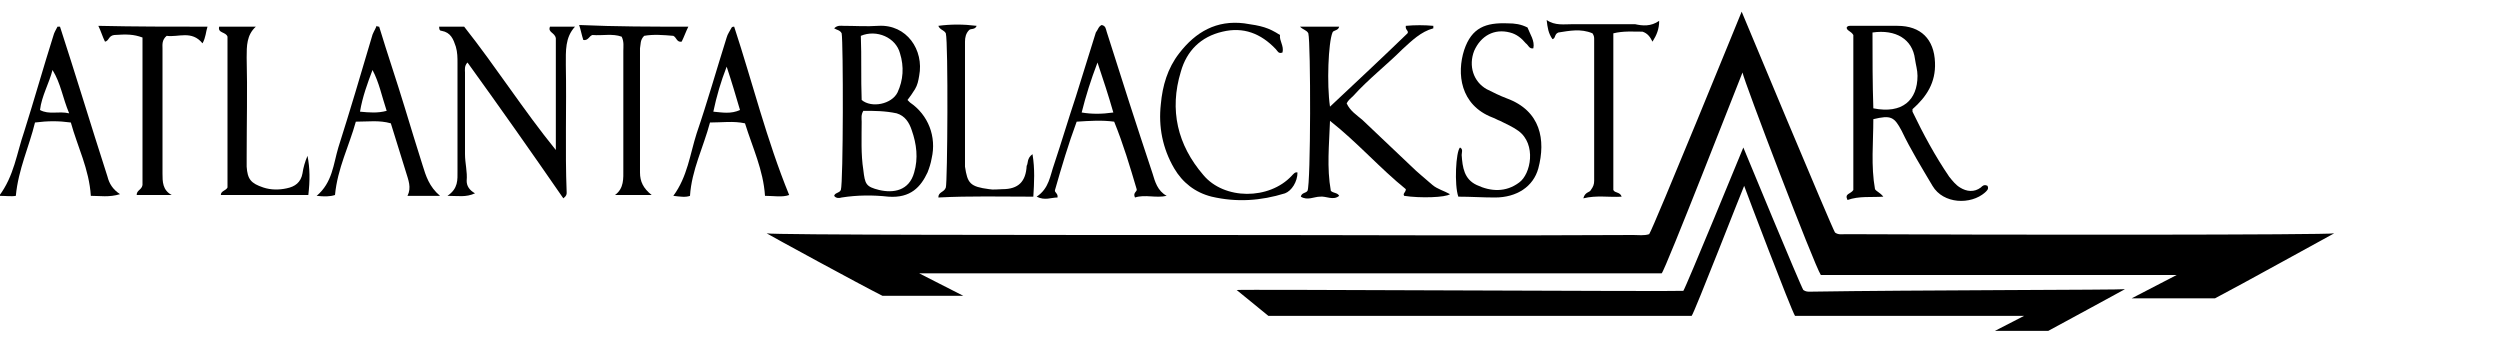 <?xml version="1.0" encoding="utf-8"?>
<!-- Generator: Adobe Illustrator 18.0.0, SVG Export Plug-In . SVG Version: 6.00 Build 0)  -->
<!DOCTYPE svg PUBLIC "-//W3C//DTD SVG 1.1//EN" "http://www.w3.org/Graphics/SVG/1.1/DTD/svg11.dtd">
<svg version="1.1" xmlns="http://www.w3.org/2000/svg" xmlns:xlink="http://www.w3.org/1999/xlink" x="0px" y="0px"
	 viewBox="0 0 300 41.7" style="enable-background:new 0 0 300 41.7;" xml:space="preserve">
<style type="text/css">
	.st0{fill-rule:evenodd;clip-rule:evenodd;}
	.st1{fill-rule:evenodd;clip-rule:evenodd;fill:#C038F9;}
	.st2{fill:none;}
	.st3{fill-rule:evenodd;clip-rule:evenodd;fill:#231F20;}
</style>
<g id="Layer_2">
</g>
<g id="Layer_1">
	<g>
		<path d="M69,3.2c-1.2,1.3-1.1,2.9-1.1,4.6c0.1,5.1-0.1,10.2,0.1,15.3c0,0.2,0,0.4-0.4,0.7C63.8,18.3,60,12.9,56.1,7.5
			c-0.4,0.4-0.3,0.9-0.3,1.2c0,3.3,0,6.5,0,9.8c0,1.1,0.3,2.1,0.2,3.2c0,0.6,0.3,1.1,1,1.5c-1.1,0.5-2,0.3-3.3,0.3
			c1.3-0.9,1.2-1.9,1.2-3c0-4.3,0-8.6,0-12.9c0-0.7,0-1.3-0.2-2c-0.3-0.9-0.6-1.7-1.7-1.9c-0.3,0-0.3-0.3-0.3-0.5c1,0,2,0,3,0
			c3.8,4.8,7.1,10,11,14.8c0-4.5,0-9.1,0-13.4c-0.1-0.7-1-0.7-0.7-1.4C67.1,3.2,68,3.2,69,3.2z"/>
		<path d="M45.5,3.2c1,3.3,2.1,6.5,3.1,9.8c0.7,2.3,1.4,4.6,2.1,6.8c0.4,1.3,0.8,2.6,2.1,3.7c-1.4,0-2.6,0-3.9,0
			c0.5-1,0.1-1.9-0.2-2.9c-0.6-1.9-1.2-3.9-1.8-5.8c-1.4-0.4-2.7-0.2-4.2-0.2c-0.8,2.9-2.2,5.6-2.5,8.8c-0.6,0.2-1.3,0.2-2.2,0.1
			c1.9-1.6,2-3.8,2.6-5.8c1.4-4.4,2.7-8.8,4-13.2c0.1-0.5,0.4-0.9,0.6-1.4C45.3,3.2,45.4,3.2,45.5,3.2z M46.4,13.3
			c-0.6-1.8-0.9-3.4-1.7-4.9c-0.6,1.6-1.2,3.2-1.5,5C44.3,13.5,45.3,13.6,46.4,13.3z"/>
		<path d="M7.2,3.2C8.1,6,9,8.8,9.9,11.7c1,3.2,2,6.4,3,9.5c0.2,0.8,0.6,1.5,1.5,2.1c-1.3,0.4-2.4,0.2-3.5,0.2
			c-0.2-3.2-1.6-5.9-2.4-8.8c-1.5-0.2-2.7-0.2-4.3,0c-0.7,2.9-2,5.6-2.3,8.8c-0.5,0.1-1.2,0-2,0c1.8-2.4,2.1-5.1,3-7.7
			C4.1,12,5.2,8.1,6.4,4.3c0.1-0.4,0.3-0.7,0.5-1.1C7,3.2,7.1,3.2,7.2,3.2z M6.3,8.4C5.9,10,5,11.5,4.8,13.2
			c1.1,0.6,2.2,0.1,3.5,0.4C7.5,11.7,7.3,10,6.3,8.4z"/>
		<path d="M88.1,3.2c2.2,6.7,3.9,13.6,6.6,20.2c-0.8,0.3-1.9,0.1-2.9,0.1c-0.2-3.1-1.5-5.8-2.4-8.7c-1.4-0.3-2.7-0.1-4.2-0.1
			c-0.8,3-2.2,5.7-2.4,8.8c-0.5,0.2-1.2,0.1-2,0c1.7-2.3,2-5,2.8-7.5c1.3-3.8,2.4-7.7,3.6-11.5c0.1-0.4,0.4-0.8,0.6-1.2
			C87.9,3.2,88,3.2,88.1,3.2z M85.6,13.4c1.1,0.1,2.1,0.3,3.2-0.2c-0.5-1.7-1-3.4-1.6-5.2C86.5,9.8,86,11.5,85.6,13.4z"/>
		<path d="M24.9,3.2c-0.2,0.6-0.2,1.3-0.6,2c-1.3-1.6-2.9-0.7-4.3-0.9c-0.6,0.5-0.5,1.1-0.5,1.5c0,5,0,10,0,15c0,1,0,2,1.1,2.6
			c-1.4,0-2.8,0-4.2,0c0-0.6,0.6-0.6,0.7-1.2c0-5.8,0-11.7,0-17.7c-1.1-0.4-1.9-0.4-3.4-0.3c-0.7,0.1-0.6,0.7-1.1,0.8
			c-0.3-0.6-0.5-1.3-0.8-1.9C16.2,3.2,20.5,3.2,24.9,3.2z"/>
		<path d="M30.7,3.2c-1.1,1-1.1,2.3-1.1,3.7c0.1,4,0,7.9,0,11.9c0,0.4,0,0.8,0,1.2c0.1,1.5,0.5,2,2,2.5c0.9,0.3,1.9,0.3,2.8,0.1
			c1-0.2,1.7-0.7,1.9-1.8c0.1-0.7,0.3-1.4,0.6-2.1c0.3,1.5,0.3,3,0.1,4.7c-3.5,0-7,0-10.5,0c0-0.5,0.6-0.5,0.8-0.9
			c0-6,0-12.1,0-18.1c-0.2-0.6-1.2-0.4-1-1.2C27.8,3.2,29.3,3.2,30.7,3.2z"/>
		<path d="M82.6,3.2c-0.3,0.6-0.5,1.2-0.8,1.8c-0.6,0.1-0.6-0.5-1-0.7c-1.2-0.1-2.4-0.2-3.5,0c-0.5,0.5-0.4,1-0.5,1.5
			c0,5,0,9.9,0,14.9c0,1.1,0.4,1.9,1.4,2.7c-1.7,0-3,0-4.4,0c1.1-0.8,1-2,1-3.1c0-4.7,0-9.5,0-14.2c0-0.5,0.1-1.1-0.2-1.7
			c-1.1-0.4-2.3-0.1-3.5-0.2c-0.4,0.1-0.5,0.7-1.1,0.6c-0.2-0.6-0.3-1.2-0.5-1.8C73.9,3.2,78.3,3.2,82.6,3.2z"/>
		<path d="M222.4,4.2c-0.3-0.5-0.8-0.5-0.8-0.9c0.1-0.2,0.3-0.2,0.4-0.2c1.9,0,3.8,0,5.7,0c2.8,0,4.4,1.6,4.5,4.4
			c0.1,2.4-1,4.1-2.7,5.6c0,0.1,0,0.2,0,0.3c1.3,2.7,2.7,5.3,4.4,7.8c0.4,0.5,0.8,1,1.3,1.3c0.8,0.5,1.7,0.6,2.5,0
			c0.2-0.2,0.4-0.4,0.8-0.2c0.2,0.4-0.1,0.6-0.3,0.8c-1.7,1.5-5,1.4-6.3-0.8c-1.3-2.2-2.6-4.3-3.7-6.6c-0.9-1.7-1.3-1.9-3.4-1.4
			c0,2.8-0.3,5.6,0.2,8.4c0.2,0.3,0.6,0.4,1,0.9c-1.5,0.1-2.9-0.1-4.3,0.4c-0.4-0.8,0.4-0.7,0.7-1.2
			C222.4,16.6,222.4,10.3,222.4,4.2z M224.8,13c3.5,0.7,5.3-1,5.3-3.9c0-0.7-0.2-1.3-0.3-2c-0.3-2.4-2.3-3.6-5.1-3.2
			C224.7,7,224.7,10,224.8,13z"/>
		<path d="M159.6,14.5c-0.1,2.9-0.4,5.6,0.1,8.4c0.3,0.3,0.8,0.2,1,0.6c-0.7,0.6-1.6,0-2.3,0.1c-0.7,0-1.5,0.5-2.3,0
			c0.1-0.5,0.6-0.4,0.8-0.7c0.4-0.8,0.4-17.7,0.1-18.9c-0.2-0.4-0.6-0.4-1-0.8c1.7,0,3.2,0,4.7,0c-0.1,0.5-0.7,0.4-0.8,0.7
			c-0.5,1.2-0.7,6.2-0.3,8.9c3.2-3,6.3-5.9,9.3-8.8c0.2-0.3-0.3-0.4-0.2-0.9c1.1-0.1,2.2-0.1,3.3,0c0,0.2,0,0.3,0,0.3
			c-1.5,0.4-2.6,1.5-3.7,2.5c-1.9,1.9-4.1,3.6-5.9,5.6c-0.3,0.3-0.6,0.5-0.8,0.9c0.4,0.9,1.2,1.4,1.9,2c1.9,1.8,3.9,3.7,5.8,5.5
			c0.8,0.8,1.7,1.5,2.6,2.3c0.6,0.5,1.4,0.7,2.1,1.1c-0.5,0.4-3.6,0.5-5.5,0.2c-0.2-0.3,0.2-0.4,0.2-0.8
			C165.6,20.2,162.9,17.1,159.6,14.5z"/>
		<path d="M100.1,23.5c0.1-0.4,0.6-0.3,0.8-0.7c0.3-0.9,0.3-17.7,0.1-18.8c-0.2-0.4-0.6-0.4-0.9-0.6c0.4-0.4,0.8-0.3,1.1-0.3
			c1.4,0,2.8,0.1,4.2,0c3.4-0.2,5.5,2.9,4.9,6c-0.1,0.6-0.2,1.1-0.5,1.6c-0.3,0.5-0.6,0.9-0.9,1.3c0.1,0.1,0.2,0.2,0.3,0.3
			c2.2,1.5,3.2,4.1,2.6,6.7c-0.1,0.6-0.3,1.2-0.5,1.7c-0.8,1.7-2,3.1-4.7,2.9c-1.8-0.2-3.7-0.2-5.6,0.1
			C100.7,23.8,100.3,23.8,100.1,23.5z M103.6,13.3c-0.3,0.5-0.2,0.9-0.2,1.3c0,1.9-0.1,3.9,0.2,5.8c0.2,1.7,0.3,2,1.9,2.4
			c1.7,0.4,3.6,0.1,4.2-2.1c0.5-1.7,0.3-3.4-0.3-5.1c-0.3-0.9-0.8-1.7-1.8-2C106.2,13.3,104.9,13.3,103.6,13.3z M103.4,12
			c1.2,1,3.6,0.5,4.3-0.9c0.7-1.5,0.8-3.1,0.3-4.7c-0.5-1.9-2.8-2.9-4.7-2.1C103.4,6.8,103.3,9.4,103.4,12z"/>
		<path d="M132.2,3c0.5,0.1,0.5,0.5,0.6,0.8c1.8,5.7,3.6,11.3,5.5,17c0.3,1,0.6,2.1,1.7,2.7c-1.3,0.3-2.6-0.2-3.8,0.2
			c-0.3-0.6,0.3-0.7,0.2-1c-0.8-2.7-1.6-5.4-2.7-8.1c-1.5-0.2-2.9-0.1-4.5,0c-1,2.7-1.8,5.4-2.6,8.2c-0.1,0.3,0.4,0.4,0.3,0.9
			c-0.8,0-1.5,0.4-2.5-0.1c1.5-1,1.6-2.5,2.1-3.9c0.9-2.7,1.7-5.4,2.6-8.1c0.8-2.6,1.6-5.1,2.4-7.7C131.8,3.5,131.8,3.2,132.2,3z
			 M133.6,13.5c-0.6-2.1-1.2-3.9-1.9-6c-0.8,2.1-1.4,4-1.9,6C131,13.7,132.2,13.7,133.6,13.5z"/>
		<path d="M183.3,3.3c0.3,0.8,0.9,1.6,0.7,2.5c-0.5,0.1-0.6-0.4-0.9-0.6c-0.5-0.6-1.1-1.1-1.9-1.3c-1.9-0.5-3.5,0.4-4.3,2.2
			c-0.7,1.8-0.1,3.7,1.5,4.6c0.8,0.4,1.6,0.8,2.4,1.1c4.1,1.5,4.7,5,3.8,8.4c-0.6,2.2-2.6,3.5-5.2,3.5c-1.5,0-2.9-0.1-4.4-0.1
			c-0.5-1.4-0.3-5.4,0.2-5.9c0.4,0.2,0.2,0.6,0.2,0.9c0.1,1.5,0.3,2.9,1.8,3.6c1.7,0.8,3.5,0.9,5.1-0.3c1.4-1,2.1-4.6-0.1-6.2
			c-0.7-0.5-1.4-0.8-2.2-1.2c-0.3-0.1-0.6-0.3-0.9-0.4c-3.9-1.5-4.3-5.3-3.4-8.1c0.9-2.7,2.6-3.3,5.2-3.2
			C181.8,2.8,182.5,2.9,183.3,3.3z"/>
		<path d="M153.6,4.2c-0.1,0.7,0.5,1.3,0.3,2.1c-0.5,0.2-0.6-0.2-0.8-0.4c-1.8-1.9-3.9-2.7-6.4-2.1c-2.6,0.6-4.3,2.3-5,4.8
			c-1.4,4.6-0.4,8.8,2.7,12.4c2.5,3,7.9,3,10.6,0.1c0.2-0.2,0.4-0.5,0.7-0.4c0,1.1-0.7,2.2-1.5,2.5c-2.9,0.9-5.8,1.1-8.8,0.4
			c-2-0.5-3.5-1.7-4.5-3.4c-1.4-2.4-1.9-5-1.6-7.7c0.2-2.2,0.8-4.3,2.2-6.1c2-2.6,4.5-4,7.8-3.6C151.4,3.1,152.2,3.3,153.6,4.2z"/>
		<path d="M123.9,18.5c0.3,1.8,0.2,3.4,0.1,5.1c-3.9,0-7.6-0.1-11.4,0.1c0-0.7,0.7-0.6,0.9-1.2c0.2-0.6,0.3-17.3,0-18.5
			c-0.2-0.4-0.7-0.4-0.9-0.9c1.5-0.2,3-0.2,4.6,0c-0.2,0.5-0.7,0.3-0.9,0.5c-0.4,0.4-0.5,0.9-0.5,1.4c0,4.8,0,9.6,0,14.4
			c0,0.2,0,0.4,0,0.6c0.3,2,0.6,2.4,2.9,2.7c0.5,0.1,1.1,0,1.6,0c1.9,0,2.8-0.9,2.9-2.8C123.4,19.6,123.2,19,123.9,18.5z"/>
		<path d="M199.1,2.5c0,1-0.3,1.7-0.8,2.5c-0.3-0.6-0.6-1-1.2-1.2c-1.1,0-2.3-0.1-3.5,0.2c0,6.3,0,12.6,0,18.8
			c0.2,0.4,0.8,0.2,1,0.8c-1.5,0.1-3-0.2-4.6,0.2c0.2-0.8,0.8-0.7,0.9-1c0.3-0.4,0.4-0.7,0.4-1.1c0-5.7,0-11.3,0-17
			c0-0.2,0-0.4-0.2-0.7c-1.4-0.6-2.8-0.3-4.1-0.1c-0.5,0.2-0.3,0.7-0.7,0.8c-0.5-0.7-0.6-1.4-0.7-2.3c1,0.7,2.1,0.5,3.2,0.5
			c2.5,0,4.9,0,7.4,0C197.1,3.1,198.1,3.2,199.1,2.5z"/>
		<path d="M280.1,28c-0.4,0.2-11.6,6.4-14.3,7.8l-10,0l5.4-2.8h-42.7c-0.8-1.2-9.2-23.2-9.4-24.3c0,0,0,0,0,0
			c-0.3,0.7-9.3,23.8-9.7,24.1h-83.6c0,0,0,0,0,0h-5.5l5.3,2.7l-9.7,0c-2.6-1.3-13.6-7.3-13.9-7.5c0.7,0.2,33.4,0.2,52.8,0.2
			c17.1,0,34.1,0.1,51.2,0c0.6,0,1.3,0.1,1.9-0.1C198.4,27.4,209,1.4,209,1.4s10.8,25.9,11.2,26.5c0.4,0.3,0.8,0.2,1.3,0.2
			C240.5,28.2,279.3,28.2,280.1,28z"/>
		<path d="M255,34.7c-0.2,0.1-7.5,4.1-9.2,5l-6.4,0l3.5-1.8h-27.5c-0.5-0.8-5.9-15-6.1-15.6c0,0,0,0,0,0c-0.2,0.4-6,15.3-6.3,15.6
			c0,0-50.8,0-50.8,0l-3.8-3.1c-0.1-0.1,53.2,0.2,53.6,0.1c0.3-0.4,7.2-17.2,7.2-17.2s6.9,16.7,7.2,17.1c0.3,0.2,0.5,0.2,0.8,0.2
			C229.5,34.8,254.5,34.8,255,34.7z"/>
	</g>
</g>
</svg>
